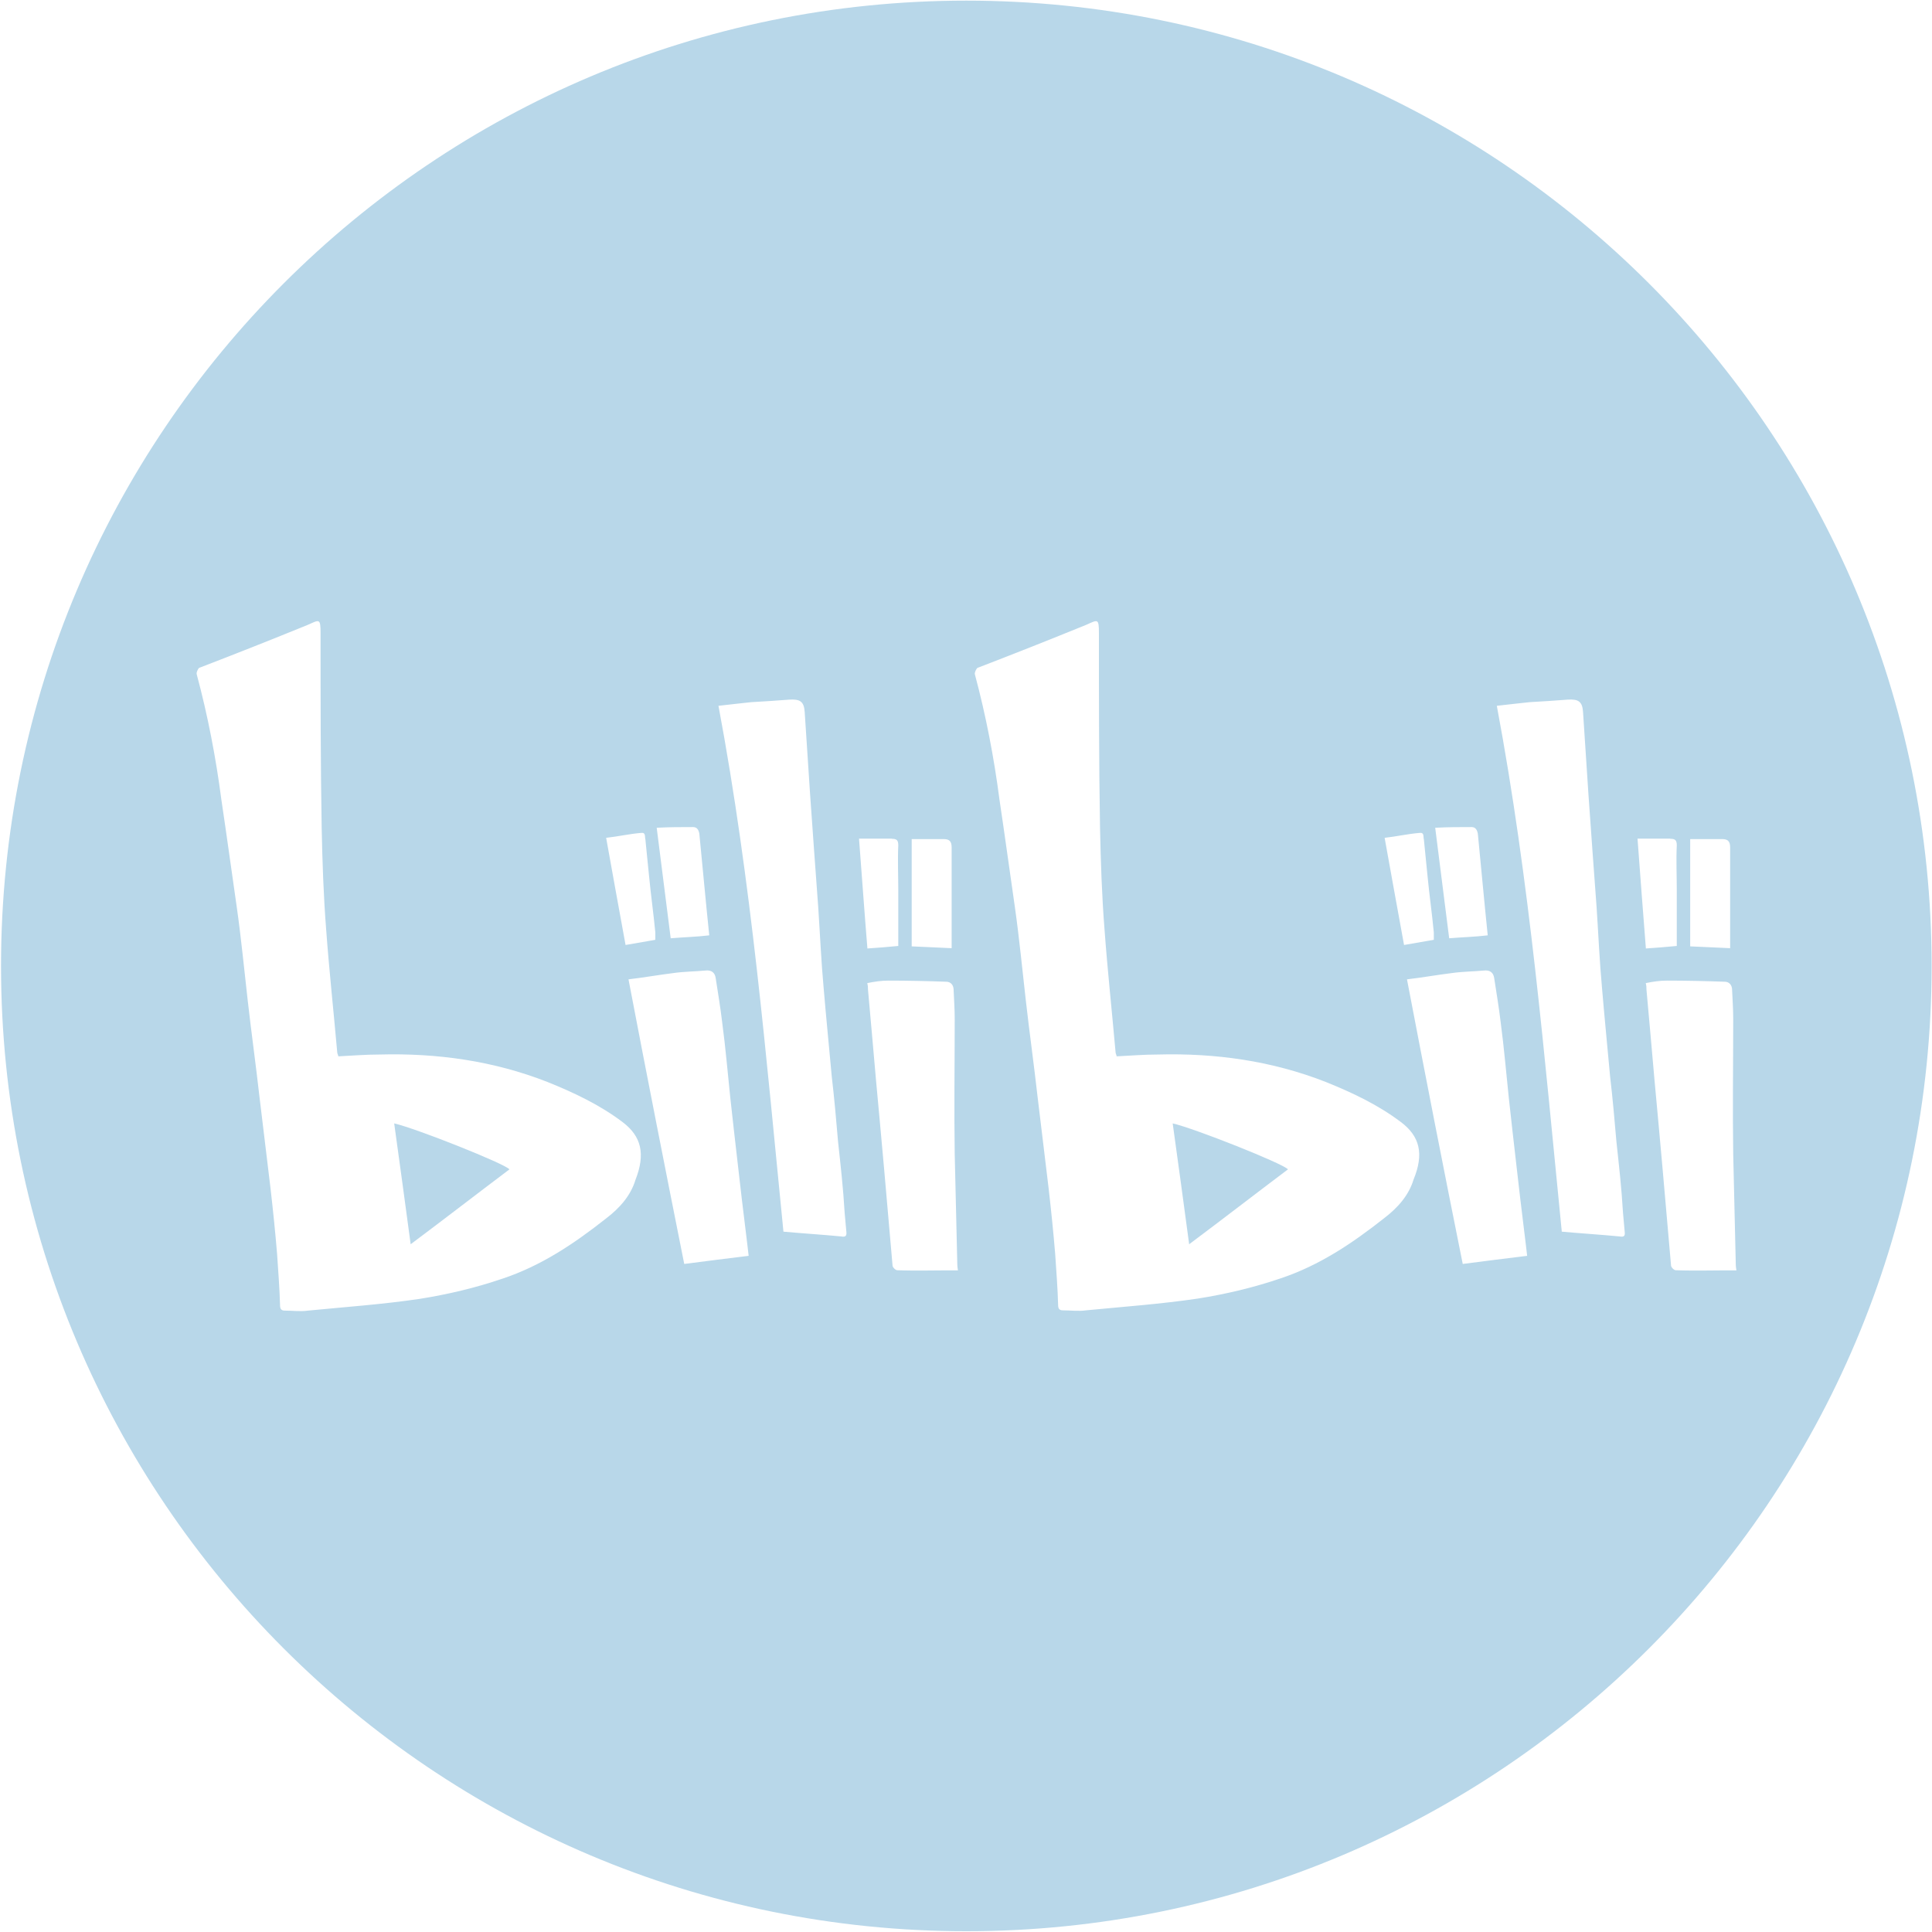 <?xml version="1.0" encoding="UTF-8"?>
<svg width="100px" height="100px" viewBox="0 0 100 100" version="1.1" xmlns="http://www.w3.org/2000/svg" xmlns:xlink="http://www.w3.org/1999/xlink">
    <!-- Generator: Sketch 51.1 (57501) - http://www.bohemiancoding.com/sketch -->
    <title>bilibili@2x</title>
    <desc>Created with Sketch.</desc>
    <defs></defs>
    <g id="Page-1" stroke="none" stroke-width="1" fill="none" fill-rule="evenodd">
        <g id="饥人谷-公司介绍" transform="translate(-672, -3329)" fill="#B8D7E9" fill-rule="nonzero">
            <g id="7" transform="translate(0, 3004)">
                <g id="logo" transform="translate(281, 156)">
                    <g id="bilibili" transform="translate(391, 169)">
                        <path d="M20.403,58.147 C20.685,60.201 20.974,62.269 21.256,64.402 C23.007,63.093 24.677,61.799 26.369,60.526 C26.145,60.237 21.502,58.393 20.403,58.147 Z" id="Shape"></path>
                        <path d="M60.698,58.147 C60.98,60.201 61.269,62.269 61.551,64.402 C63.301,63.093 64.972,61.799 66.664,60.526 C66.44,60.237 61.797,58.393 60.698,58.147 Z" id="Shape"></path>
                        <path d="M50.017,0.033 C22.421,0.033 0.053,22.401 0.053,49.997 C0.053,77.593 22.421,99.96 50.017,99.96 C77.613,99.96 99.98,77.593 99.98,49.997 C99.98,22.401 77.613,0.033 50.017,0.033 Z M47.182,43.431 L48.838,43.431 C49.12,43.431 49.257,43.525 49.257,43.864 L49.257,48.695 L49.257,49.078 C48.592,49.042 47.905,49.021 47.189,48.984 L47.189,43.431 L47.182,43.431 Z M35.872,42.809 C36.06,42.809 36.154,42.924 36.197,43.148 C36.371,44.899 36.522,46.605 36.711,48.413 C36.045,48.493 35.416,48.507 34.715,48.565 C34.469,46.649 34.237,44.783 33.991,42.845 C34.642,42.809 35.264,42.809 35.872,42.809 Z M33.174,43.112 C33.442,43.076 33.362,43.3 33.406,43.452 C33.464,44.096 33.536,44.703 33.594,45.332 C33.688,46.323 33.825,47.271 33.919,48.261 L33.919,48.645 L32.379,48.912 C32.039,47.068 31.713,45.246 31.374,43.365 C31.981,43.3 32.567,43.163 33.174,43.112 Z M32.892,61.068 C32.646,61.886 32.075,62.529 31.374,63.064 C29.718,64.373 28.011,65.516 26.015,66.181 C24.612,66.659 23.18,66.998 21.719,67.23 C19.817,67.512 17.879,67.649 15.941,67.837 C15.544,67.895 15.16,67.837 14.741,67.837 C14.553,67.837 14.495,67.743 14.495,67.555 C14.473,66.702 14.401,65.805 14.343,64.916 C14.249,63.773 14.133,62.652 14.003,61.517 C13.815,59.919 13.62,58.378 13.432,56.787 C13.244,55.117 13.012,53.461 12.824,51.805 C12.636,50.17 12.485,48.558 12.253,46.938 C11.986,45.094 11.74,43.271 11.458,41.391 C11.176,39.222 10.756,37.038 10.185,34.912 C10.149,34.818 10.243,34.63 10.301,34.572 C12.181,33.849 14.047,33.111 15.927,32.344 C16.534,32.077 16.592,31.983 16.592,32.778 C16.592,36.141 16.592,39.489 16.65,42.852 C16.686,44.602 16.744,46.352 16.881,48.095 C17.033,50.185 17.265,52.311 17.453,54.444 C17.453,54.538 17.511,54.618 17.511,54.676 C18.234,54.64 18.935,54.582 19.637,54.582 C22.623,54.502 25.545,54.907 28.344,56.006 C29.71,56.556 31.041,57.185 32.22,58.075 C33.196,58.812 33.42,59.723 32.892,61.068 Z M35.416,65.422 C34.433,60.497 33.478,55.652 32.531,50.691 C33.326,50.597 34.093,50.46 34.852,50.366 C35.402,50.286 35.973,50.286 36.508,50.235 C36.812,50.199 37,50.329 37.043,50.619 C37.159,51.378 37.289,52.137 37.383,52.94 C37.557,54.235 37.665,55.544 37.802,56.838 C37.933,57.981 38.048,59.101 38.186,60.237 C38.316,61.437 38.468,62.652 38.62,63.903 C38.656,64.243 38.714,64.626 38.75,65.002 C37.643,65.14 36.559,65.27 35.416,65.422 Z M43.537,63.997 C42.546,63.903 41.599,63.845 40.551,63.751 C39.654,54.726 38.894,45.622 37.188,36.532 C37.737,36.474 38.309,36.401 38.88,36.344 C39.545,36.307 40.189,36.264 40.854,36.213 C41.404,36.177 41.614,36.307 41.65,36.842 L41.932,41.138 C42.062,43.076 42.214,45.014 42.351,46.952 C42.445,48.355 42.503,49.744 42.633,51.154 C42.763,52.694 42.915,54.213 43.053,55.732 C43.183,56.831 43.284,57.995 43.378,59.094 C43.508,60.295 43.646,61.51 43.718,62.761 L43.812,63.809 C43.819,63.997 43.725,64.033 43.537,63.997 Z M46.155,43.416 C46.401,43.416 46.495,43.474 46.495,43.756 C46.459,44.515 46.495,45.318 46.495,46.077 L46.495,48.963 C45.924,49.021 45.41,49.057 44.897,49.093 C44.745,47.249 44.615,45.39 44.463,43.409 L46.155,43.409 L46.155,43.416 Z M46.444,65.747 C46.35,65.747 46.198,65.595 46.198,65.501 C46.047,63.845 45.916,62.197 45.765,60.541 C45.634,59.022 45.482,57.46 45.345,55.941 C45.215,54.379 45.063,52.803 44.926,51.212 C44.926,51.118 44.926,51.024 44.889,50.886 C45.273,50.807 45.613,50.756 45.989,50.756 C46.979,50.756 47.985,50.778 48.975,50.814 C49.221,50.814 49.359,51.002 49.359,51.233 C49.38,51.747 49.416,52.224 49.416,52.738 C49.416,55.059 49.38,57.416 49.416,59.731 C49.453,61.611 49.511,63.44 49.547,65.321 C49.547,65.415 49.547,65.552 49.583,65.755 C48.513,65.747 47.449,65.784 46.444,65.747 Z M87.477,43.431 L89.133,43.431 C89.415,43.431 89.552,43.525 89.552,43.864 L89.552,48.695 L89.552,49.078 C88.887,49.042 88.2,49.021 87.484,48.984 L87.484,43.431 L87.477,43.431 Z M76.166,42.809 C76.354,42.809 76.448,42.924 76.492,43.148 C76.665,44.899 76.817,46.605 77.005,48.413 C76.34,48.493 75.711,48.507 75.009,48.565 C74.763,46.649 74.532,44.783 74.286,42.845 C74.93,42.809 75.559,42.809 76.166,42.809 Z M73.469,43.112 C73.736,43.076 73.657,43.3 73.7,43.452 C73.758,44.096 73.831,44.703 73.888,45.332 C73.982,46.323 74.12,47.271 74.214,48.261 L74.214,48.645 L72.673,48.912 C72.334,47.068 72.008,45.246 71.668,43.365 C72.268,43.3 72.861,43.163 73.469,43.112 Z M73.165,61.054 C72.919,61.871 72.348,62.515 71.647,63.05 C69.991,64.359 68.284,65.501 66.288,66.167 C64.885,66.644 63.453,66.984 61.992,67.215 C60.09,67.497 58.152,67.635 56.214,67.823 C55.816,67.881 55.433,67.823 55.014,67.823 C54.826,67.823 54.768,67.729 54.768,67.541 C54.746,66.687 54.674,65.791 54.616,64.901 C54.522,63.759 54.406,62.638 54.276,61.502 C54.088,59.904 53.893,58.364 53.705,56.773 C53.517,55.102 53.285,53.446 53.097,51.79 C52.909,50.156 52.758,48.543 52.526,46.923 C52.259,45.079 52.013,43.257 51.731,41.377 C51.449,39.207 51.029,37.023 50.458,34.897 C50.436,34.803 50.537,34.615 50.588,34.572 C52.468,33.849 54.334,33.111 56.214,32.344 C56.822,32.077 56.88,31.983 56.88,32.778 C56.88,36.141 56.88,39.489 56.937,42.852 C56.974,44.602 57.031,46.352 57.169,48.095 C57.321,50.185 57.552,52.311 57.74,54.444 C57.74,54.538 57.798,54.618 57.798,54.676 C58.521,54.64 59.223,54.582 59.924,54.582 C62.911,54.502 65.832,54.907 68.631,56.006 C69.998,56.556 71.328,57.185 72.507,58.075 C73.491,58.812 73.715,59.723 73.165,61.054 Z M75.711,65.422 C74.72,60.497 73.773,55.652 72.825,50.691 C73.621,50.597 74.387,50.46 75.147,50.366 C75.696,50.286 76.268,50.286 76.803,50.235 C77.106,50.199 77.294,50.329 77.338,50.619 C77.454,51.378 77.584,52.137 77.678,52.94 C77.851,54.235 77.96,55.544 78.097,56.838 C78.227,57.981 78.343,59.101 78.48,60.237 C78.611,61.437 78.762,62.652 78.914,63.903 C78.951,64.243 79.008,64.626 79.045,65.002 C77.938,65.14 76.853,65.27 75.711,65.422 Z M83.825,63.997 C82.834,63.903 81.887,63.845 80.838,63.751 C79.941,54.726 79.182,45.622 77.475,36.532 C78.025,36.474 78.596,36.401 79.167,36.344 C79.833,36.307 80.476,36.264 81.142,36.213 C81.691,36.177 81.901,36.307 81.937,36.842 L82.219,41.138 C82.349,43.076 82.501,45.014 82.639,46.952 C82.733,48.355 82.791,49.744 82.921,51.154 C83.051,52.694 83.203,54.213 83.34,55.732 C83.47,56.831 83.572,57.995 83.666,59.094 C83.796,60.295 83.933,61.51 84.005,62.761 L84.099,63.809 C84.114,63.997 84.02,64.033 83.825,63.997 Z M86.45,43.416 C86.696,43.416 86.79,43.474 86.79,43.756 C86.753,44.515 86.79,45.318 86.79,46.077 L86.79,48.963 C86.218,49.021 85.705,49.057 85.191,49.093 C85.04,47.249 84.909,45.39 84.758,43.409 L86.45,43.409 L86.45,43.416 Z M86.739,65.747 C86.645,65.747 86.493,65.595 86.493,65.501 C86.341,63.845 86.211,62.197 86.059,60.541 C85.929,59.022 85.777,57.46 85.64,55.941 C85.51,54.379 85.358,52.803 85.22,51.212 C85.22,51.118 85.22,51.024 85.184,50.886 C85.567,50.807 85.907,50.756 86.283,50.756 C87.274,50.756 88.279,50.778 89.27,50.814 C89.516,50.814 89.653,51.002 89.653,51.233 C89.675,51.747 89.711,52.224 89.711,52.738 C89.711,55.059 89.675,57.416 89.711,59.731 C89.747,61.611 89.805,63.44 89.841,65.321 C89.841,65.415 89.841,65.552 89.878,65.755 C88.807,65.747 87.744,65.784 86.739,65.747 Z" id="Shape"></path>
                    </g>
                </g>
            </g>
        </g>
    </g>
</svg>